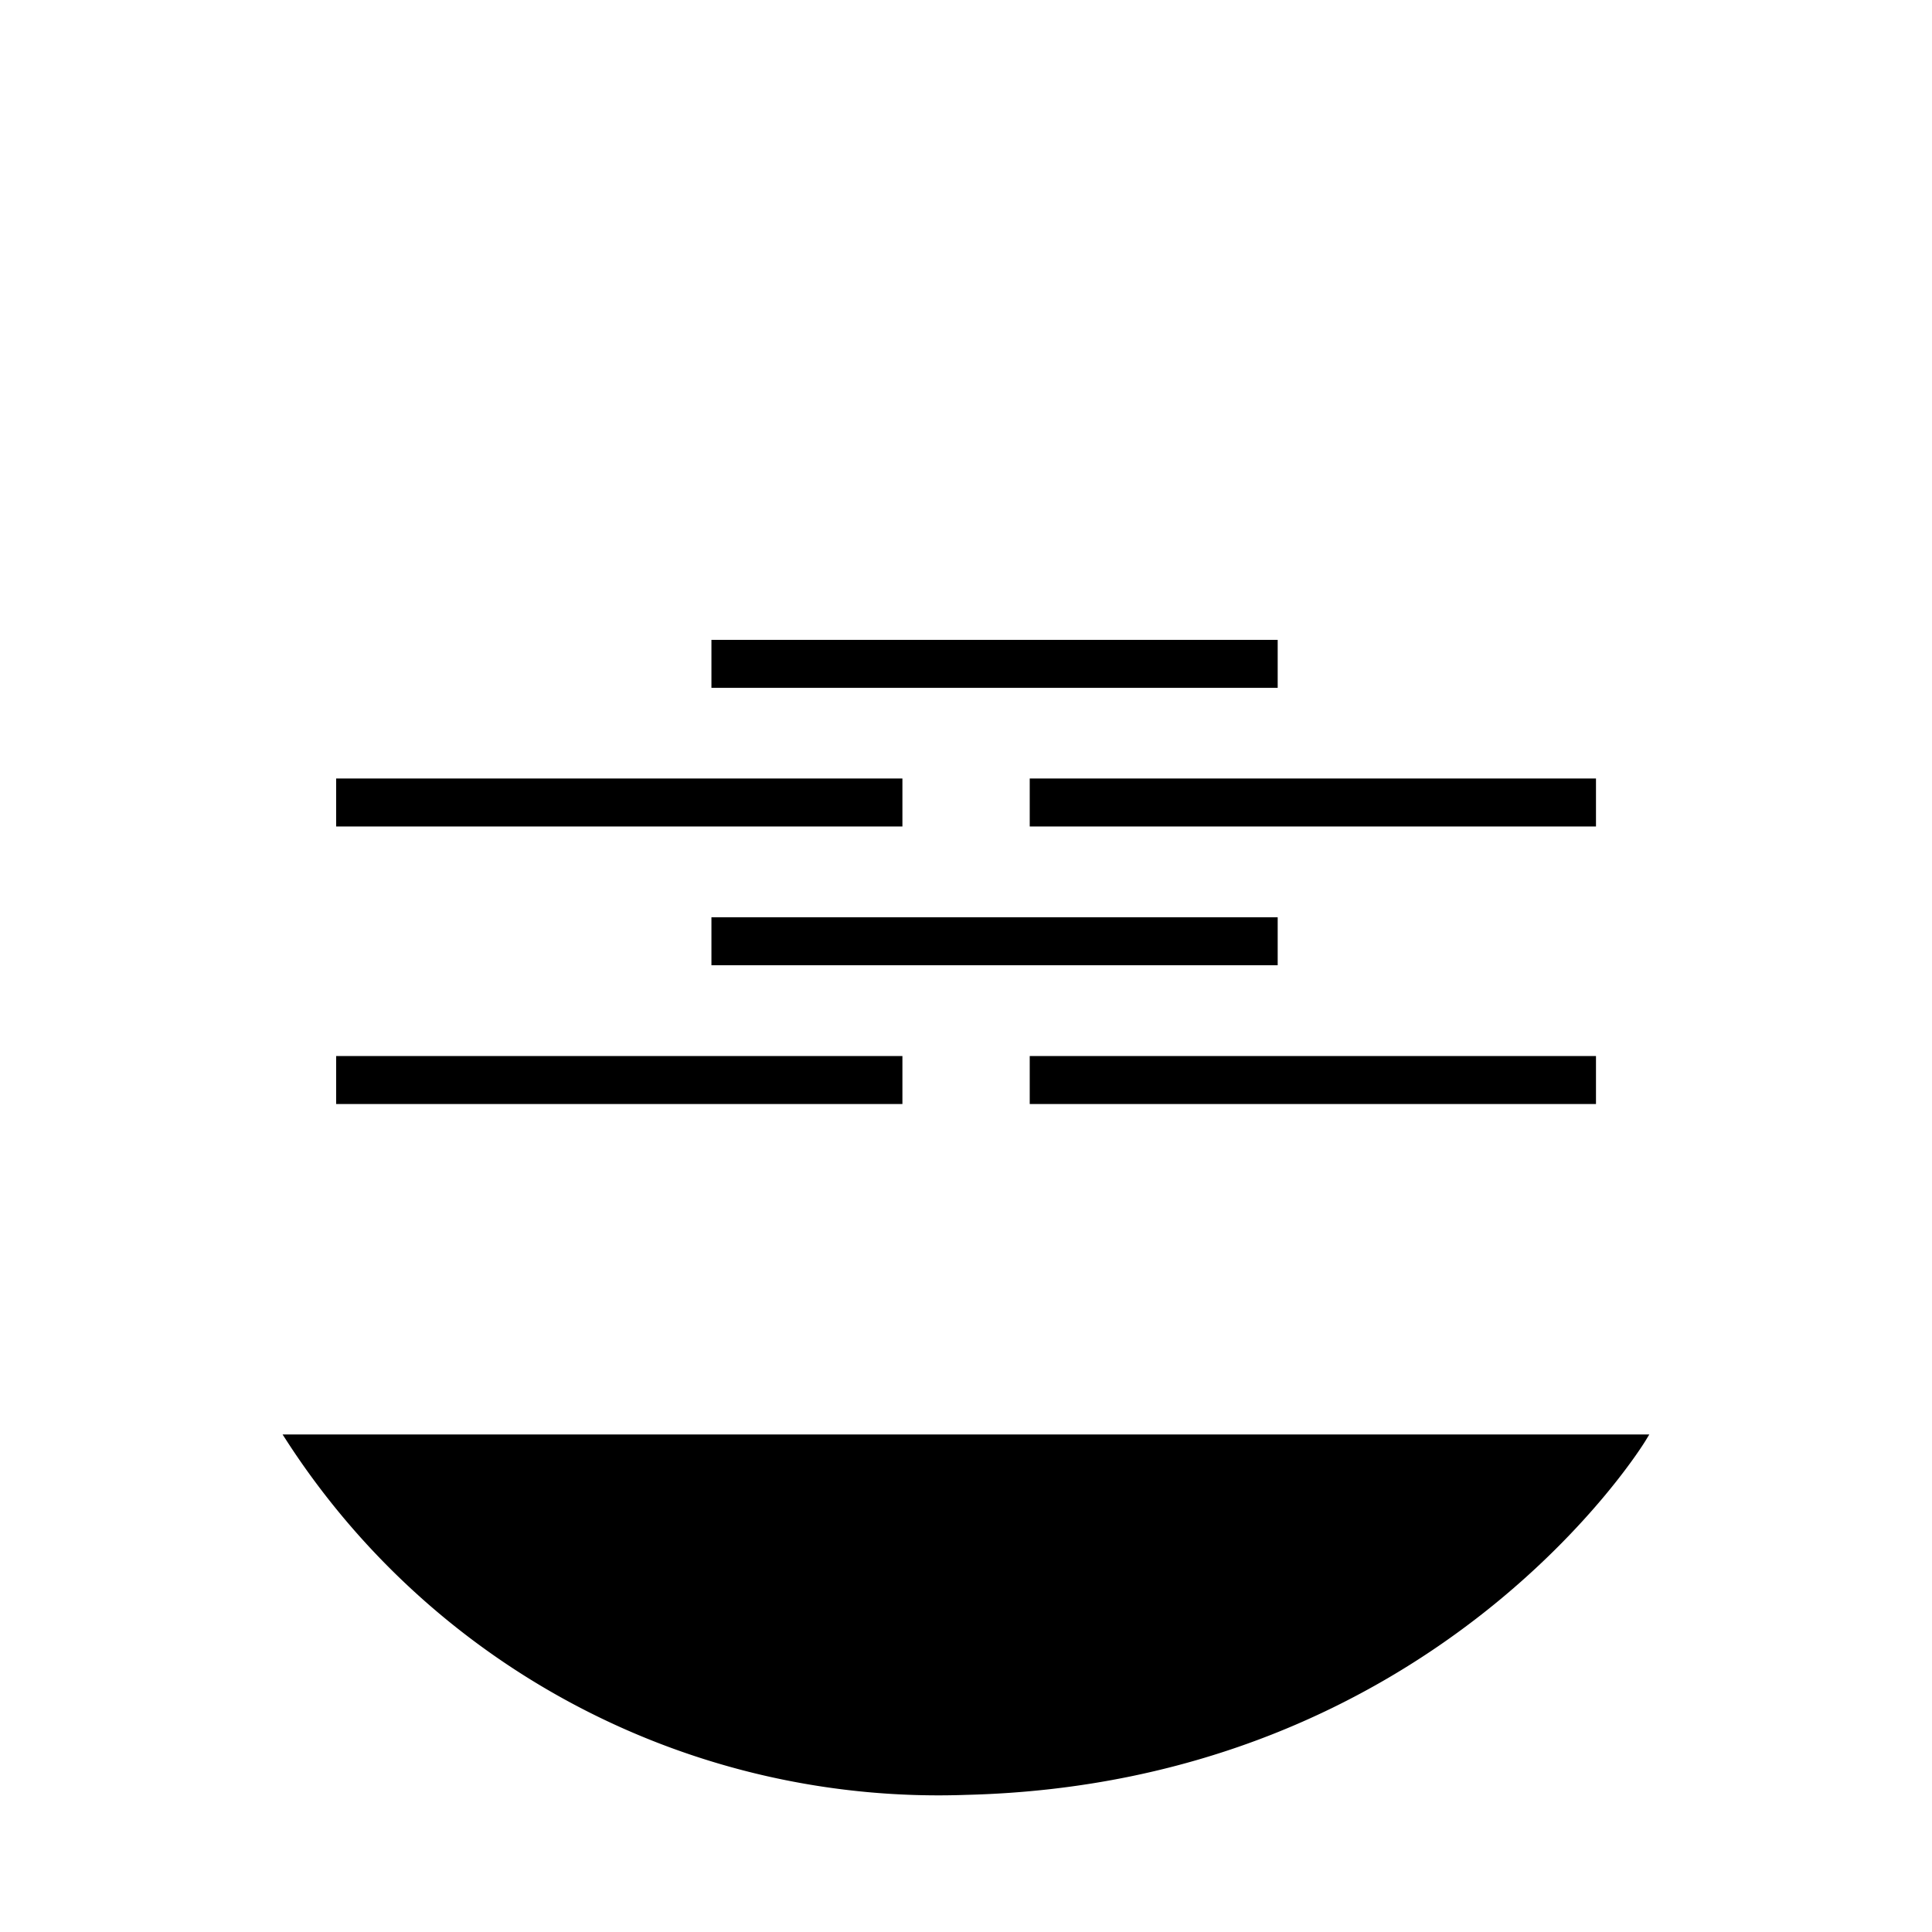 <svg xmlns="http://www.w3.org/2000/svg" viewBox="0 0 141.73 141.73"><defs><style>.cls-1,.cls-4{fill:none;}.cls-1,.cls-3,.cls-4{stroke:#000;stroke-miterlimit:10;}.cls-1{stroke-width:1.2px;}.cls-2,.cls-3{fill:#000;}.cls-3{stroke-width:0.6px;}.cls-4{stroke-width:3.52px;}</style></defs><title>bass-pad</title><g id="Calque_2" data-name="Calque 2"><path class="cls-3" d="M21.28,105.53h99.18s-15.14,25-49.59,25.84A56.66,56.66,0,0,1,21.28,105.53Z"/><line class="cls-4" x1="24.66" y1="79.23" x2="66.2" y2="79.23"/><line class="cls-4" x1="24.66" y1="58.87" x2="66.2" y2="58.87"/><line class="cls-4" x1="75.54" y1="79.23" x2="117.08" y2="79.23"/><line class="cls-4" x1="75.54" y1="58.87" x2="117.08" y2="58.87"/><line class="cls-4" x1="52.19" y1="69.05" x2="93.73" y2="69.05"/><line class="cls-4" x1="52.19" y1="48.7" x2="93.73" y2="48.7"/></g></svg>
